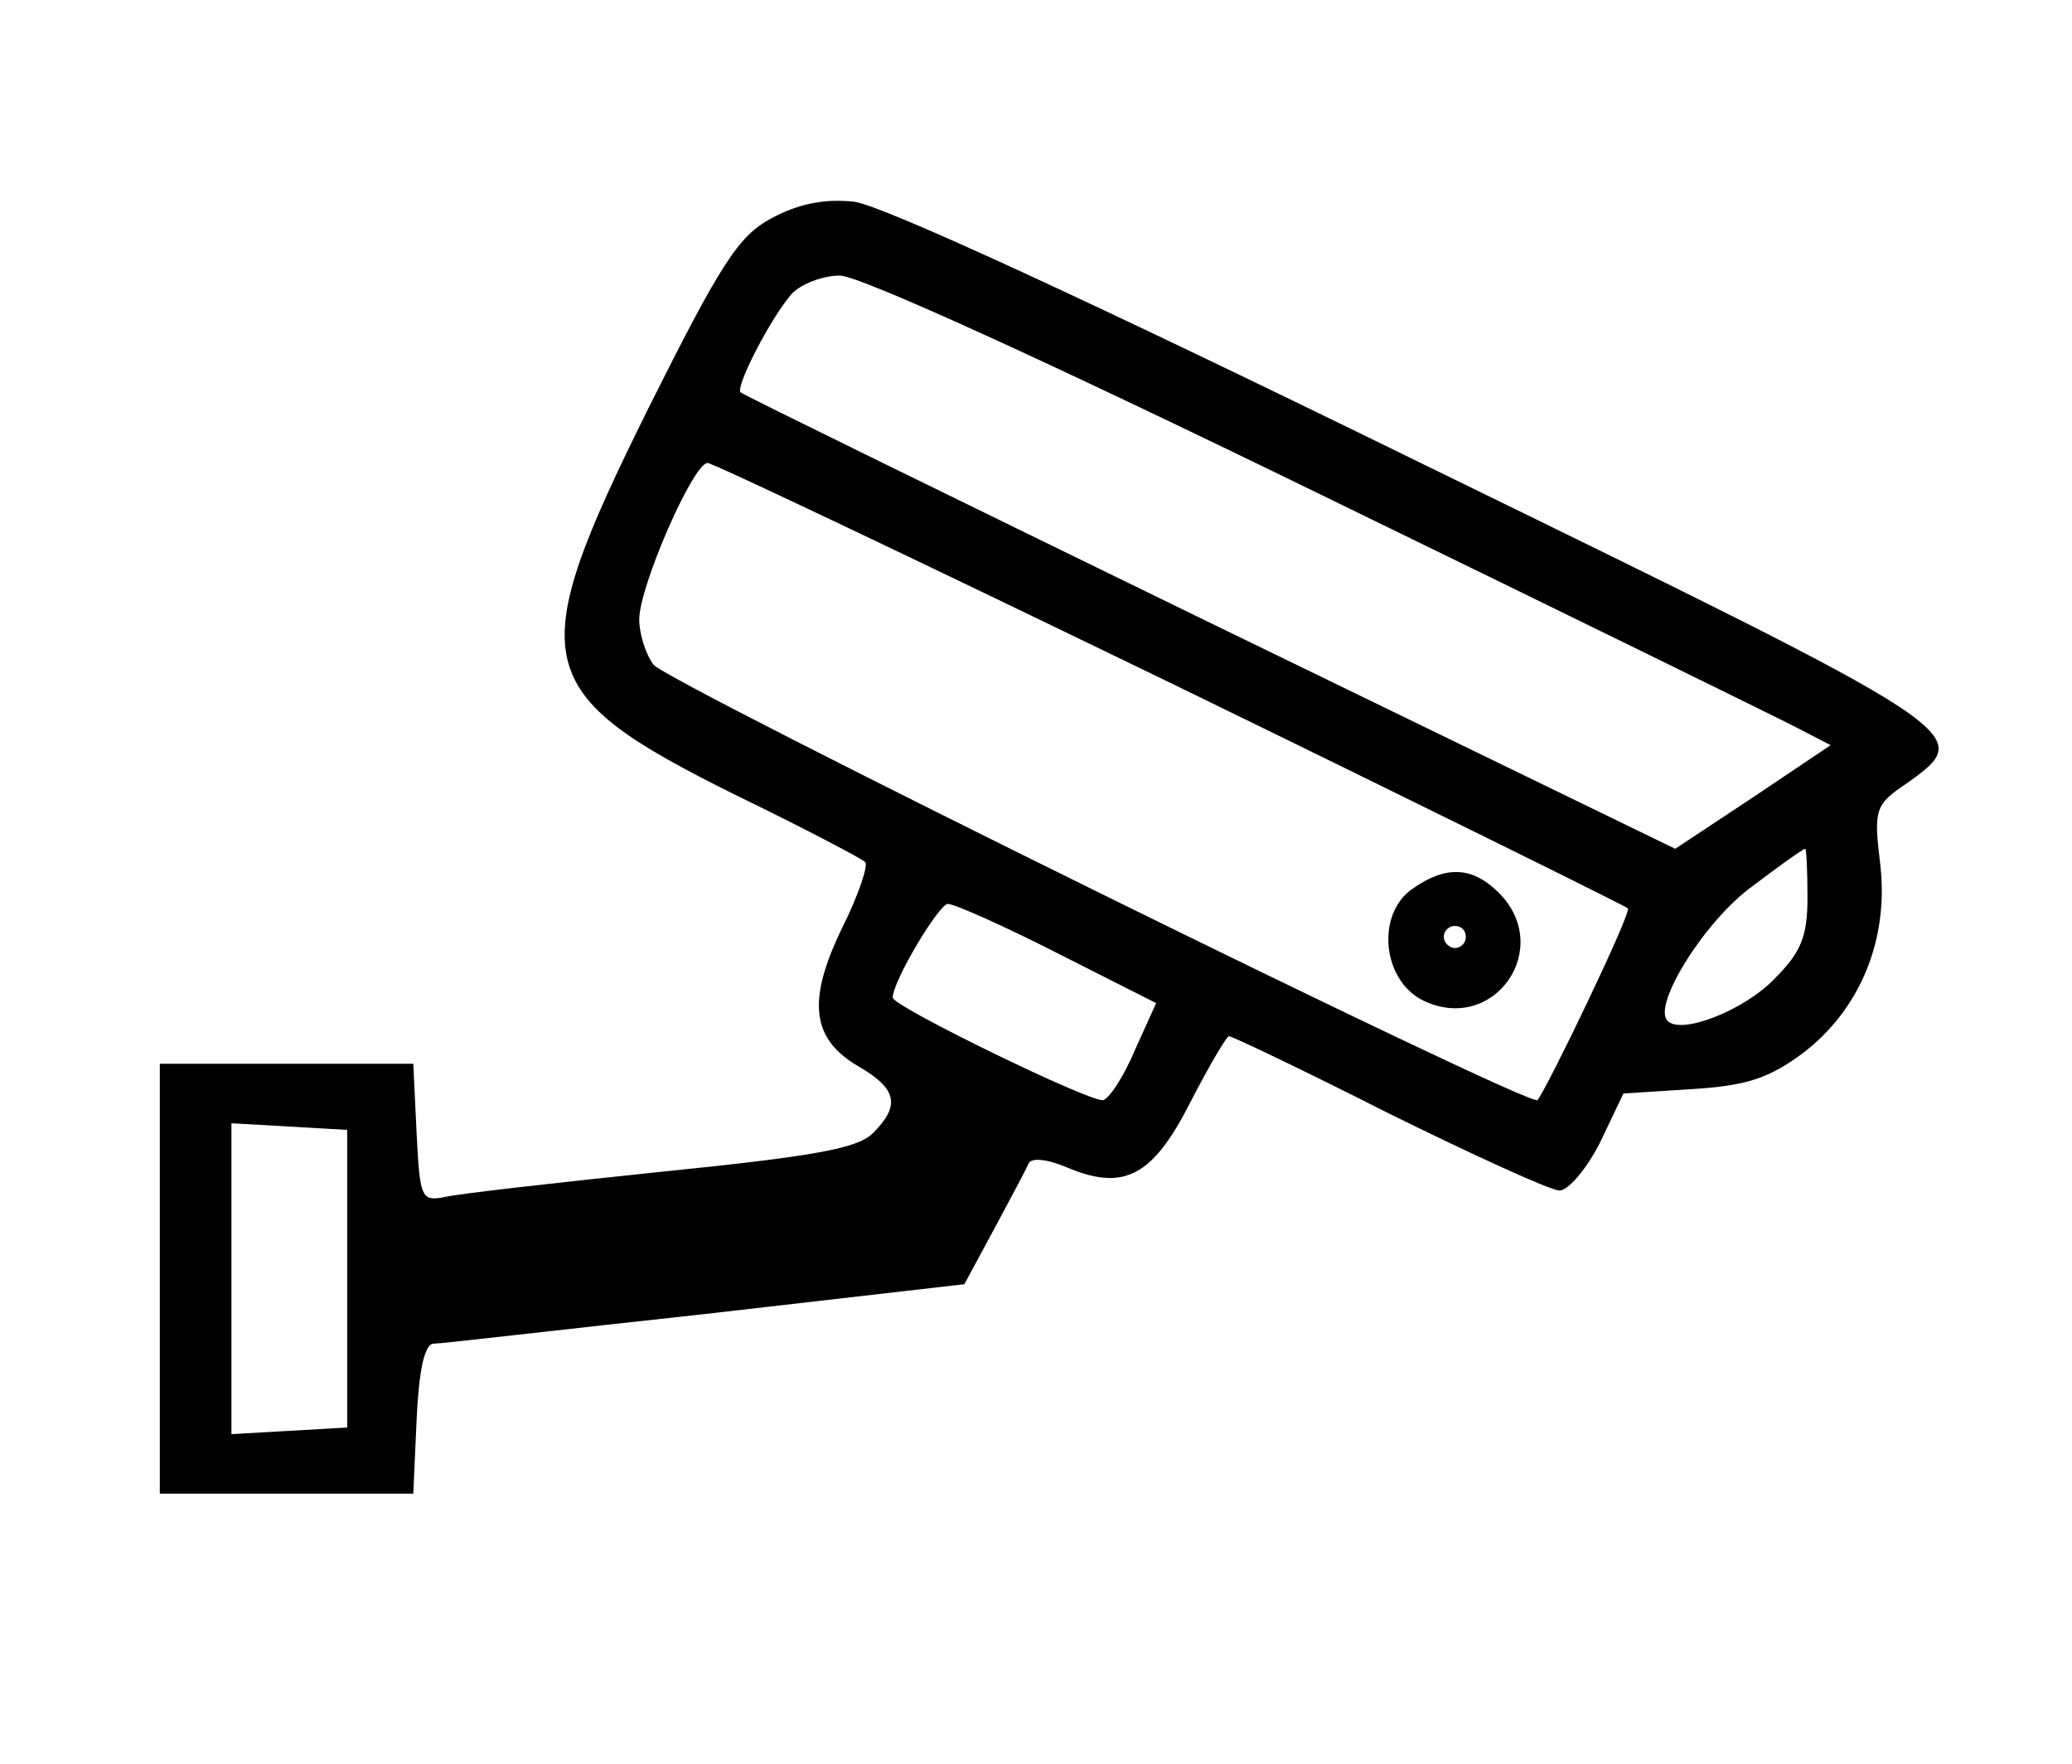 <?xml version="1.0" standalone="no"?>
<!DOCTYPE svg PUBLIC "-//W3C//DTD SVG 20010904//EN"
 "http://www.w3.org/TR/2001/REC-SVG-20010904/DTD/svg10.dtd">
<svg version="1.0" xmlns="http://www.w3.org/2000/svg"
 width="188pt" height="160pt" viewBox="0 0 188 160"
 preserveAspectRatio="xMidYMid meet">

<g transform="translate(0,160) scale(0.1,-0.1)"
fill="#000000" stroke="none">
<path d="M700 1402 c-30 -16 -46 -41 -112 -173 -114 -230 -108 -257 79 -350
62 -30 115 -58 118 -61 3 -3 -6 -30 -21 -60 -32 -66 -28 -101 16 -126 34 -20
37 -35 12 -60 -14 -14 -54 -21 -192 -35 -96 -10 -185 -20 -197 -23 -21 -4 -22
0 -25 58 l-3 63 -115 0 -115 0 0 -195 0 -195 115 0 115 0 3 67 c2 44 7 68 15
69 7 0 118 13 247 27 l235 27 27 50 c15 28 29 54 31 59 2 6 16 5 35 -3 52 -22
78 -8 112 59 17 33 33 60 35 60 3 0 68 -31 145 -70 77 -38 147 -70 155 -70 8
0 25 20 37 44 l21 44 62 4 c50 3 70 10 100 32 53 40 79 104 71 172 -6 50 -5
54 25 74 62 45 62 44 -446 292 -296 145 -485 232 -510 235 -27 3 -51 -2 -75
-15z m499 -251 c224 -109 420 -205 435 -213 l27 -14 -70 -47 -71 -47 -422 205
c-232 113 -424 207 -426 209 -5 5 27 67 46 89 8 9 28 17 44 17 18 0 191 -79
437 -199z m-136 -171 c226 -110 412 -202 414 -204 4 -3 -73 -163 -82 -174 -7
-7 -790 379 -802 395 -7 9 -13 28 -13 41 0 30 49 142 62 142 5 0 194 -90 421
-200z m577 -194 c0 -36 -6 -50 -30 -74 -28 -29 -85 -51 -97 -38 -14 14 34 91
77 122 25 19 46 34 48 34 1 0 2 -20 2 -44z m-680 -51 l89 -45 -19 -42 c-10
-24 -23 -44 -29 -46 -10 -3 -191 85 -191 93 0 15 42 85 50 85 6 0 51 -20 100
-45z m-645 -295 l0 -135 -52 -3 -53 -3 0 141 0 141 53 -3 52 -3 0 -135z"/>
<path d="M1282 794 c-34 -23 -28 -84 10 -102 64 -30 118 48 68 98 -24 24 -48
25 -78 4z m48 -44 c0 -5 -4 -10 -10 -10 -5 0 -10 5 -10 10 0 6 5 10 10 10 6 0
10 -4 10 -10z"/>
</g>
</svg>
